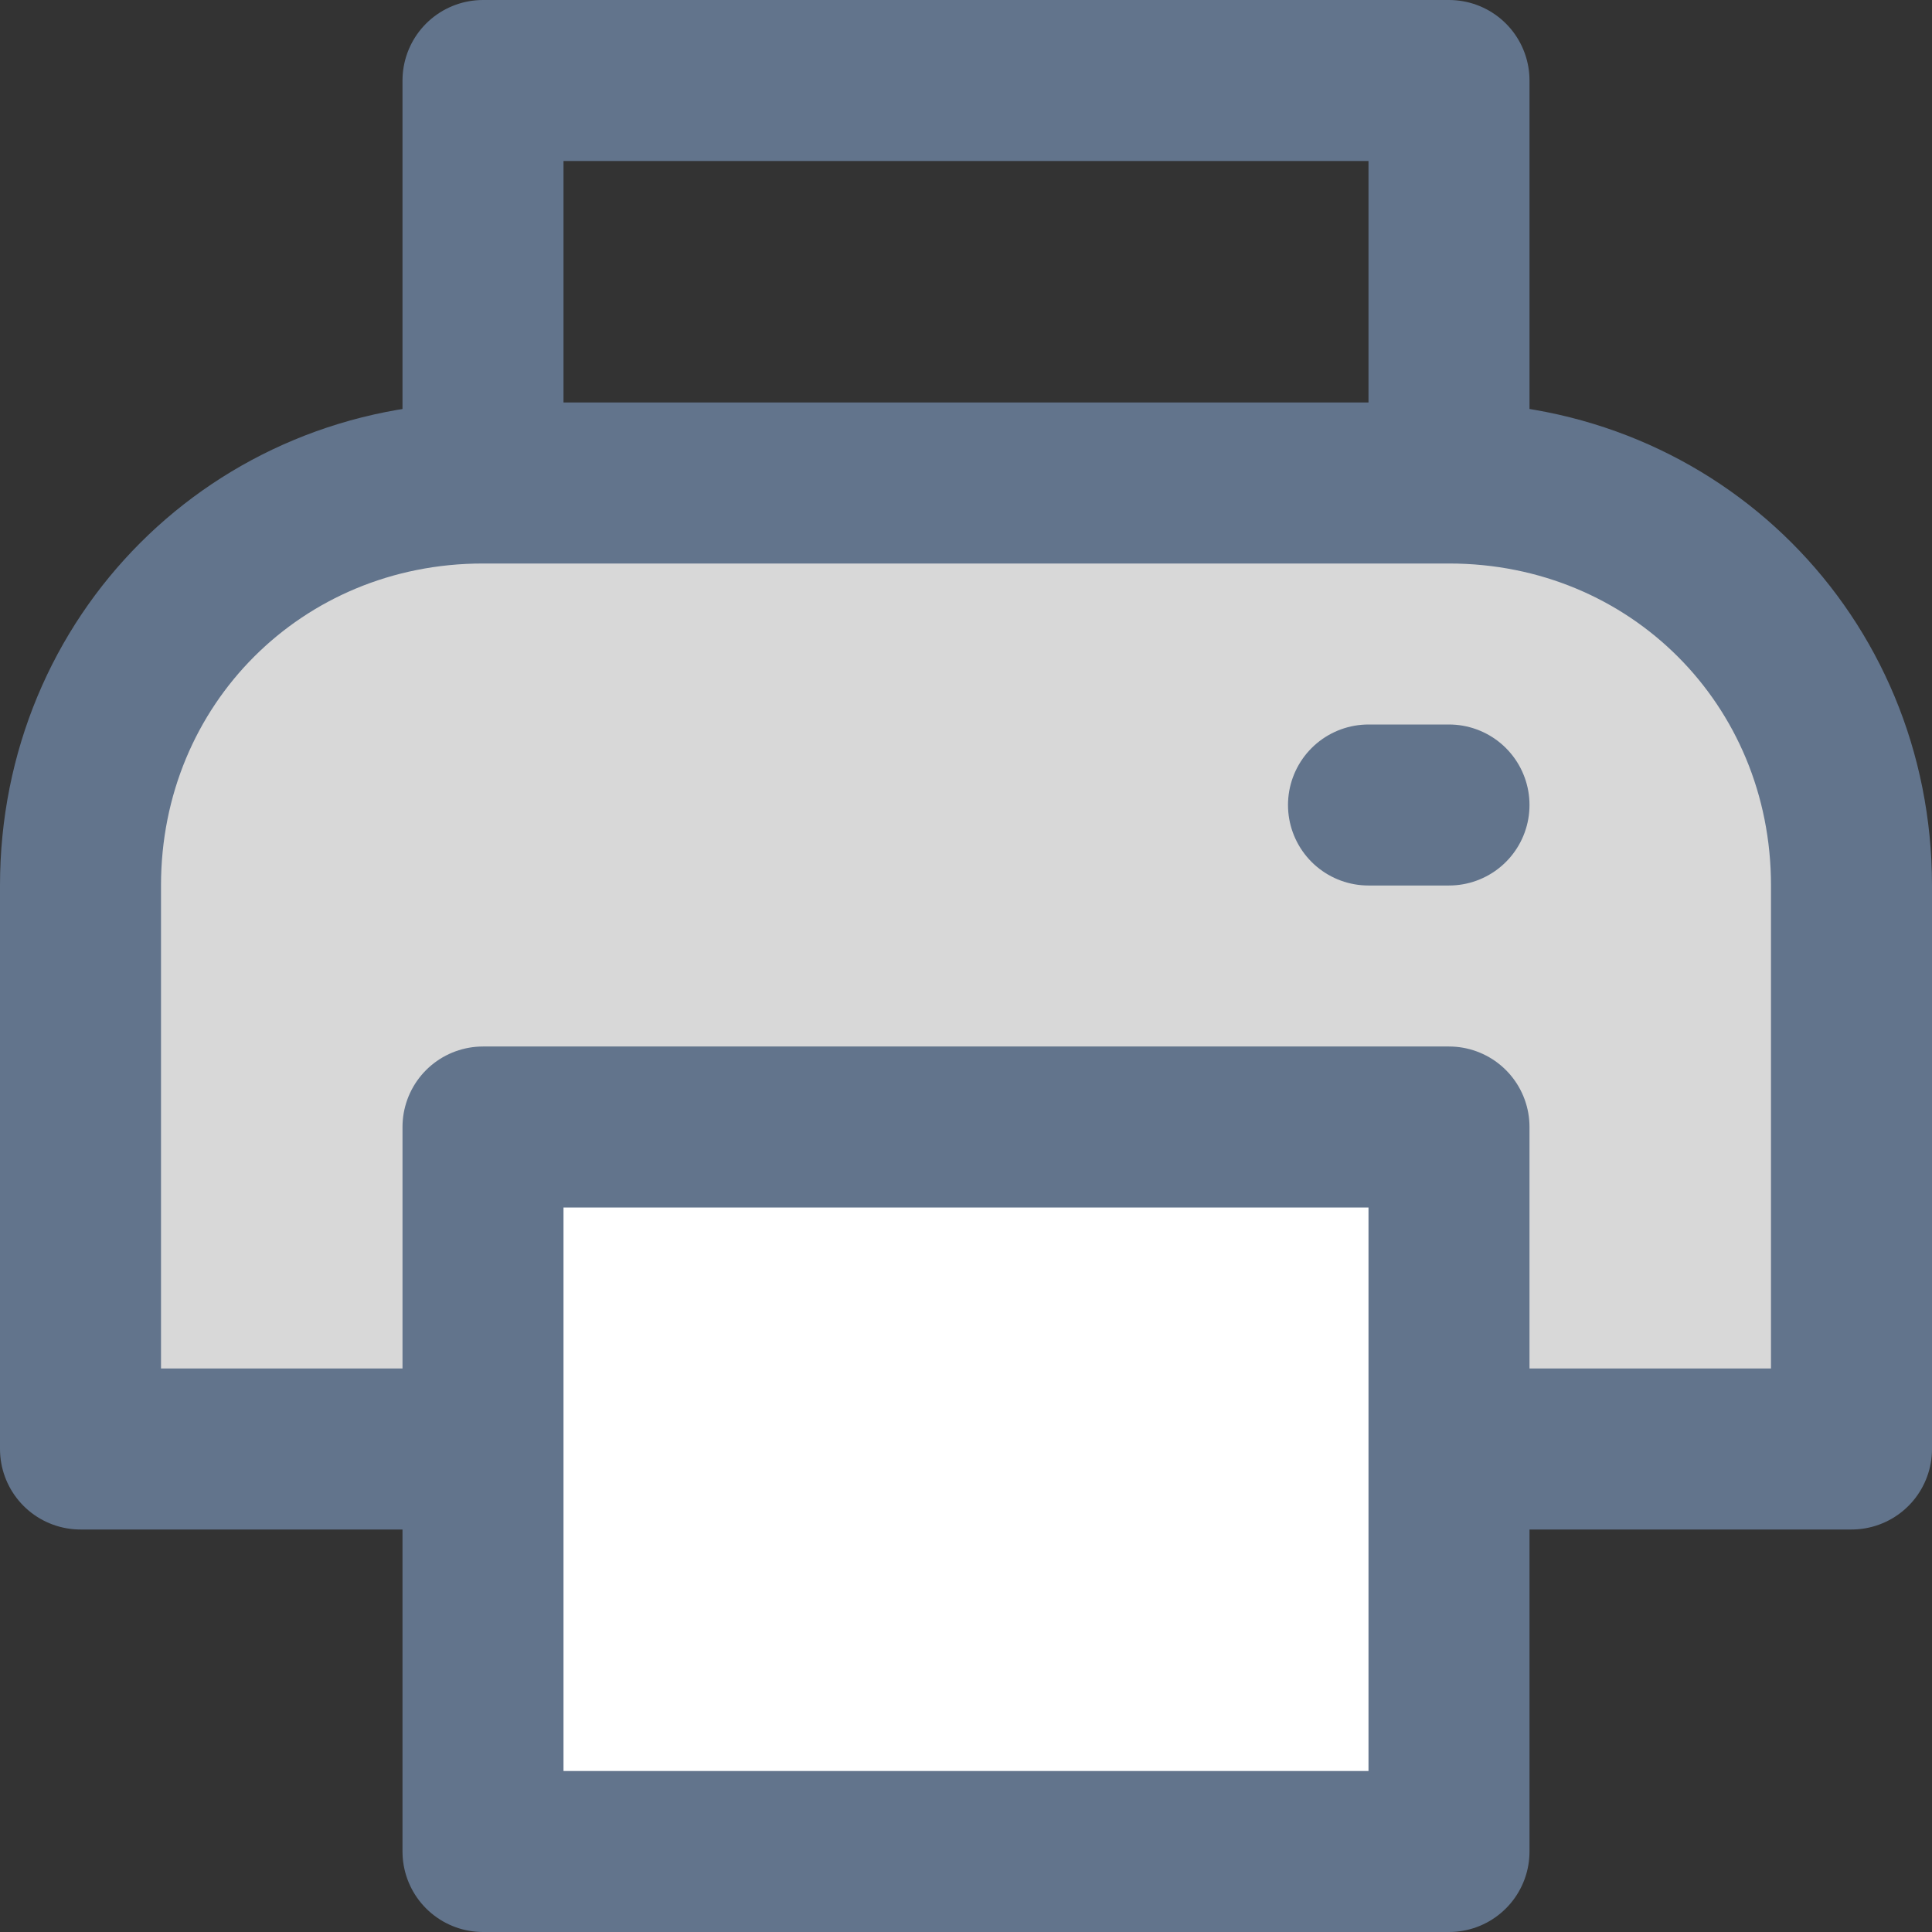 <?xml version="1.0" encoding="UTF-8"?>
<svg width="24px" height="24px" viewBox="0 0 24 24" version="1.1" xmlns="http://www.w3.org/2000/svg" xmlns:xlink="http://www.w3.org/1999/xlink">
    <rect x="0" y="0" width="24" height="24" fill="#333333" stroke="none"/>
    <!-- Generator: Sketch 41 (35326) - http://www.bohemiancoding.com/sketch -->
    <title>printer-small</title>
    <desc>Created with Sketch.</desc>
    <defs></defs>
    <g id="Artboards" stroke="none" stroke-width="1" fill="none" fill-rule="evenodd" stroke-linecap="round" stroke-linejoin="round">
        <g id="printer-small" stroke-width="2" stroke="#62748C">
            <g id="tech-24px-outline_print-round" transform="translate(1, 1)">
                <g id="Group">
                    <polyline id="Shape" points="5 5 5 0 17 0 17 5"></polyline>
                    <path d="M4,17 L0,17 L0,10 C0,7.2 2.2,5 5,5 L17,5 C19.8,5 22,7.2 22,10 L22,17 L18,17" id="Shape" fill="#D8D8D8"></path>
                    <path d="M16,9 L17,9" id="Shape"></path>
                    <rect id="Rectangle-path" fill="#FFFFFF" x="5" y="13" width="12" height="9"></rect>
                </g>
            </g>
        </g>
    </g>
</svg>